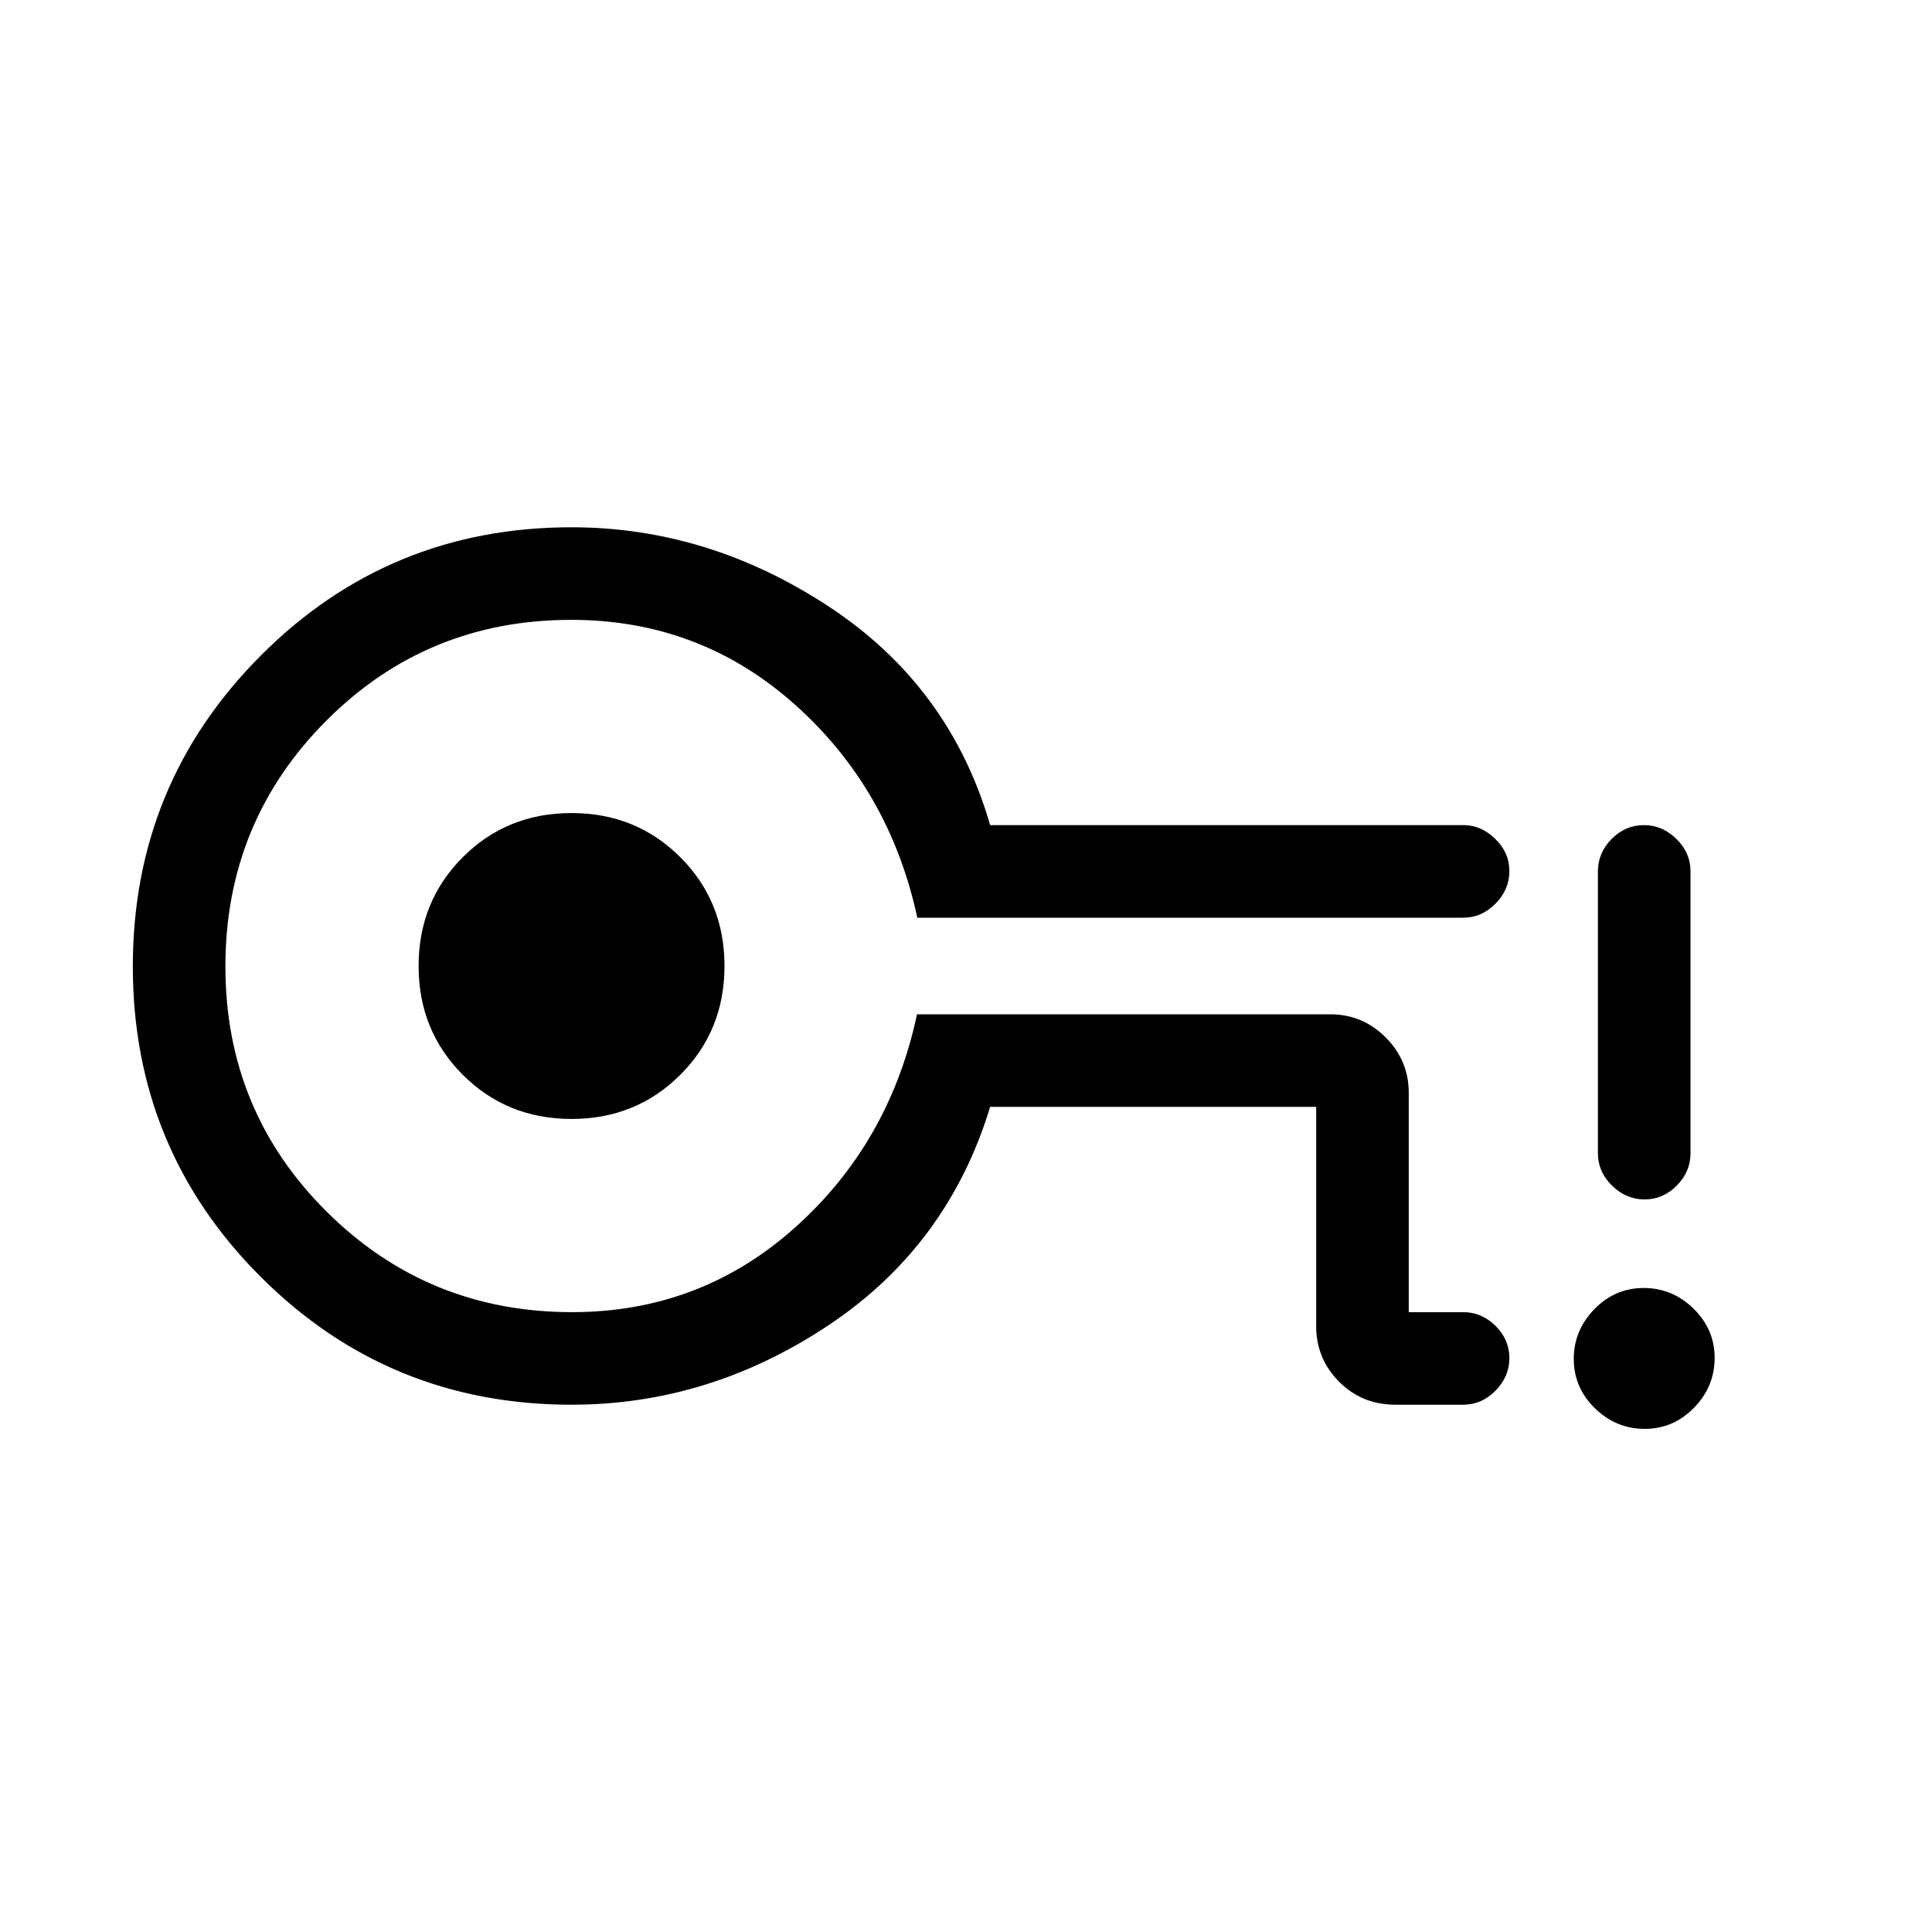 <svg xmlns="http://www.w3.org/2000/svg" height="20" viewBox="0 -960 960 960" width="20"><path d="M284-262q-90.83 0-154.42-63.51Q66-389.03 66-479.76q0-90.74 63.58-154.49Q193.17-698 284-698q68 0 128 39.5T492-550h235.32q8.63 0 15.65 6.82 7.03 6.83 7.03 16 0 9.18-6.87 16.18-6.88 7-16.13 7H455.81Q442-568 394.87-610q-47.13-42-111-42Q212-652 162-601.75t-50 122Q112-408 162.25-358t122 50Q348-308 395-350t60.66-106H661q16.05 0 27.53 11.48Q700-433.05 700-417v109h27q9.25 0 16.13 6.82 6.87 6.83 6.87 16 0 9.18-6.87 16.18-6.88 7-16.13 7h-33.51q-16.79 0-28.14-11.48Q654-284.95 654-301v-109H492q-21 69-80.31 108.5T284-262Zm0-142q32.1 0 54.05-21.95Q360-447.9 360-480q0-32.1-21.95-54.05Q316.1-556 284-556q-32.1 0-54.05 21.95Q208-512.1 208-480q0 32.1 21.95 54.05Q251.9-404 284-404Zm0-76Zm533.25 230q-14.25 0-24.75-10.25-10.5-10.26-10.5-24.5 0-14.25 10.25-24.75 10.26-10.5 24.5-10.5 14.25 0 24.75 10.25 10.5 10.26 10.5 24.5 0 14.25-10.25 24.75-10.26 10.5-24.5 10.5Zm-.07-114q-9.18 0-16.18-6.88-7-6.87-7-16.12v-140q0-9.25 6.82-16.13 6.83-6.87 16-6.87 9.18 0 16.18 6.87 7 6.88 7 16.13v140q0 9.25-6.82 16.12-6.83 6.88-16 6.88Z"/></svg>